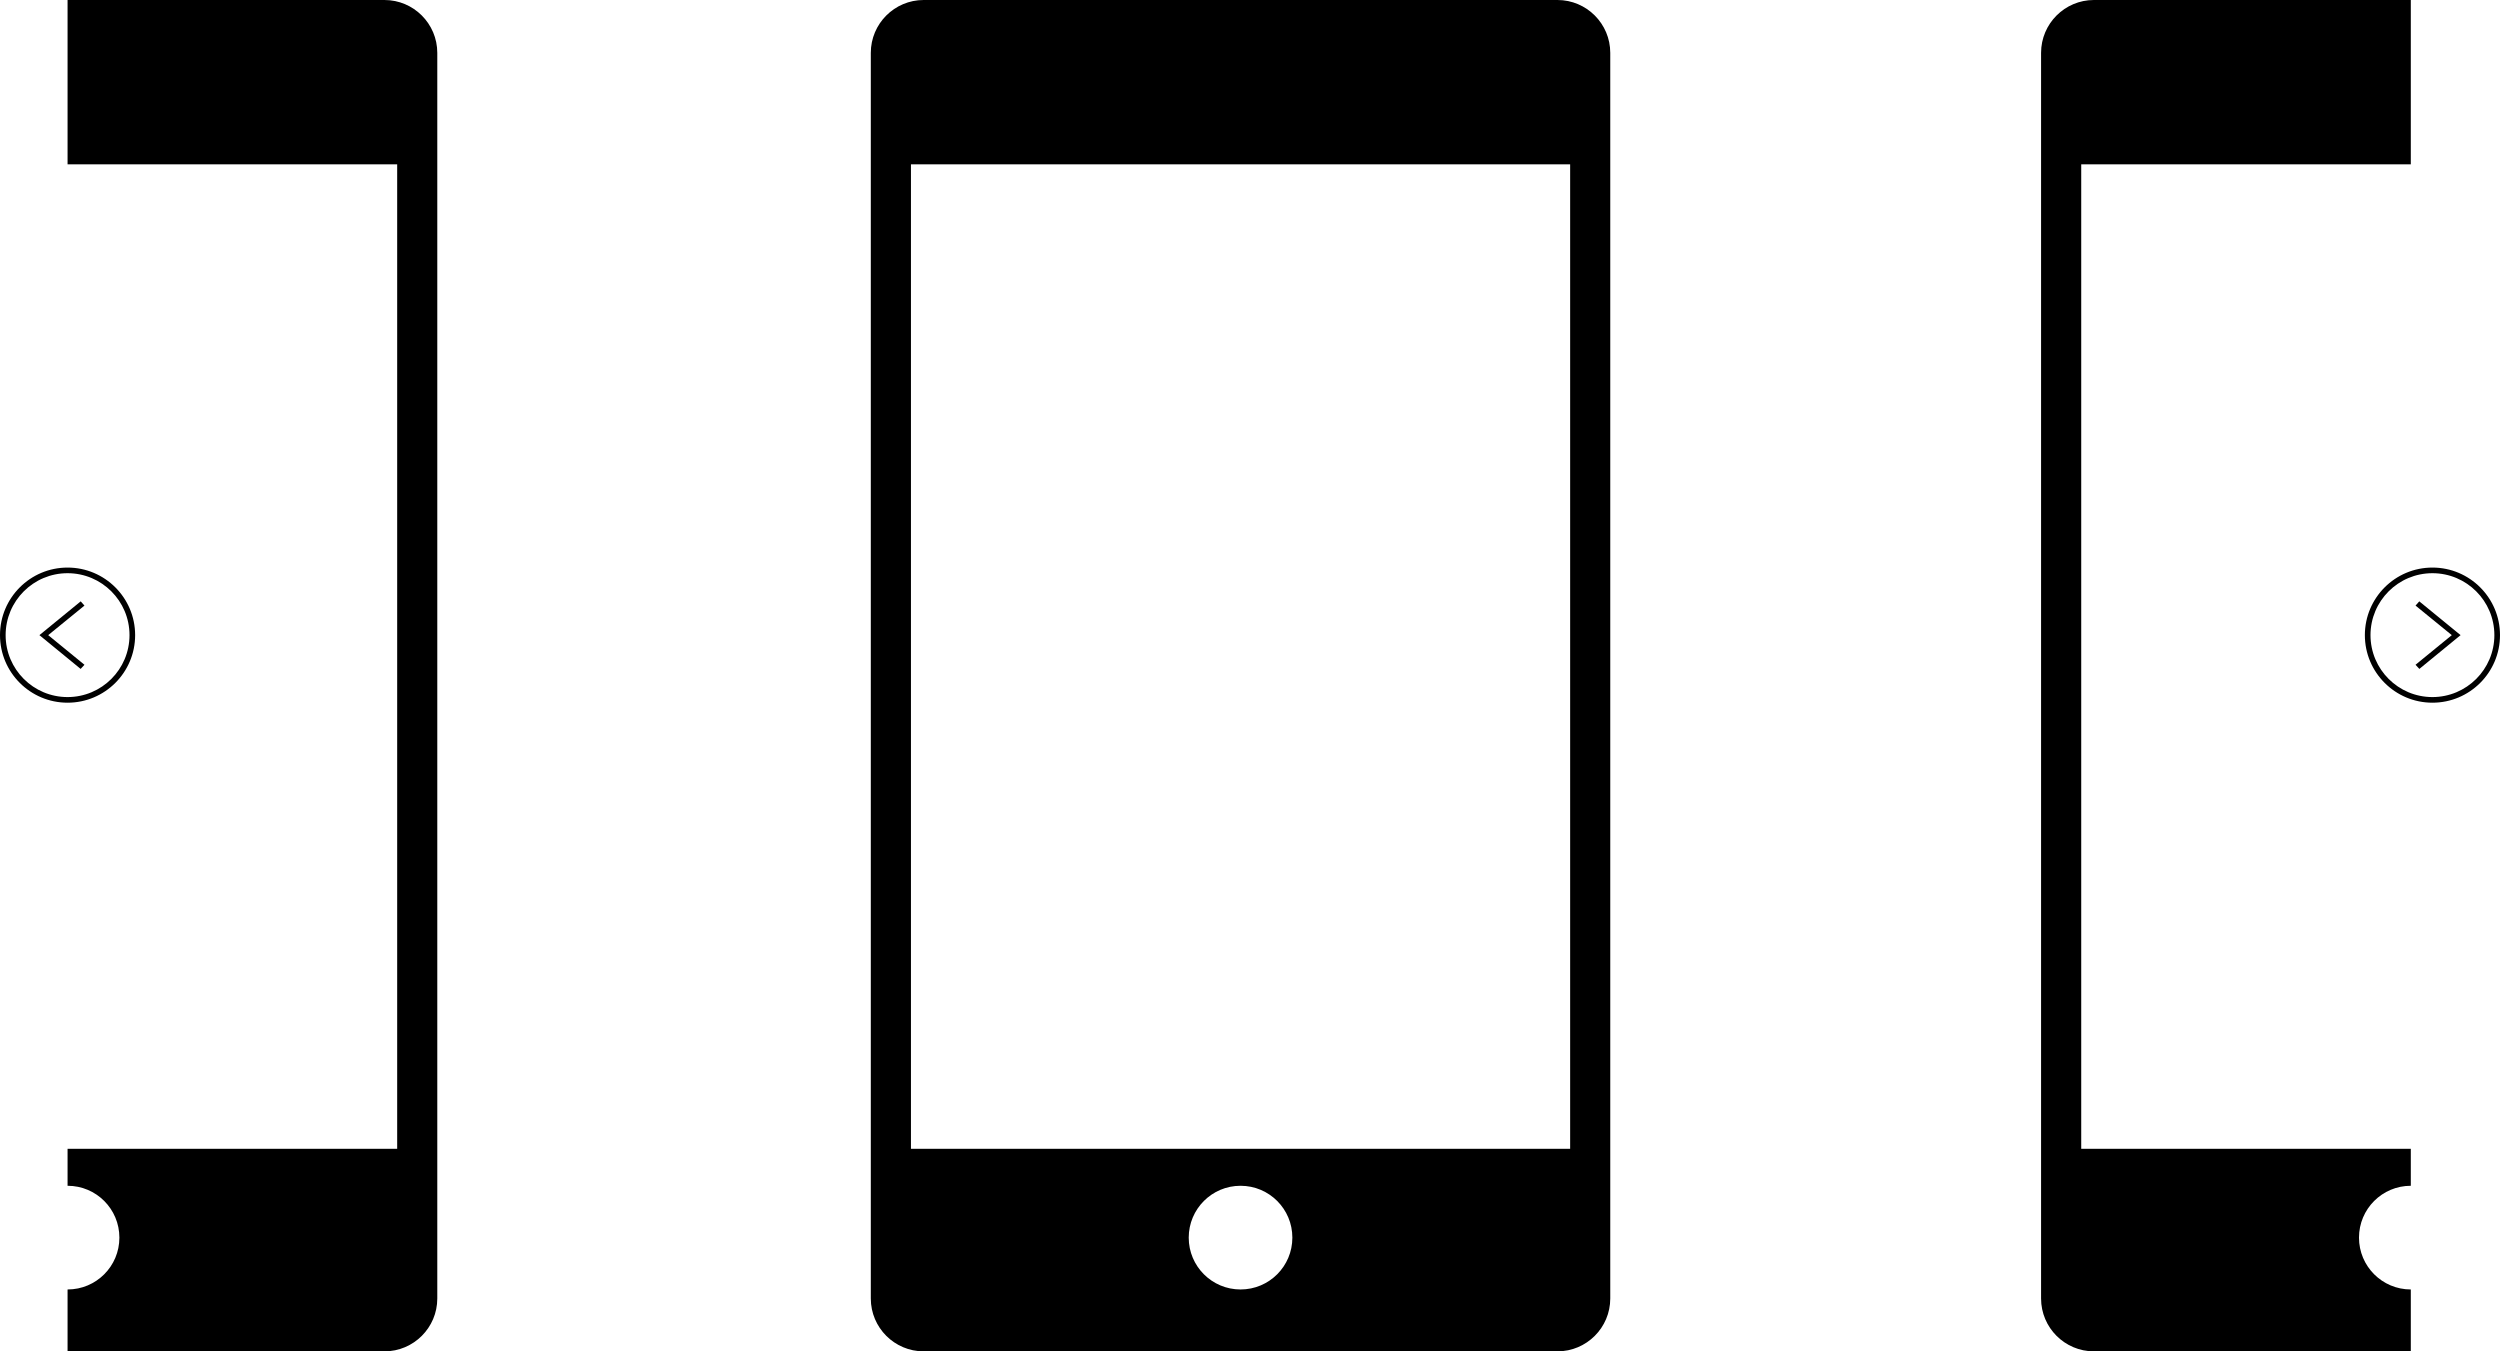 <svg width="925" height="500" viewBox="0 0 925 500" fill="none" xmlns="http://www.w3.org/2000/svg">
<g clip-path="url(#clip0_136_2)">
<path d="M142.252 0H-92.252C-103.035 0 -111.802 8.772 -111.802 19.555V480.451C-111.802 491.233 -103.035 500 -92.252 500H142.252C153.035 500 161.797 491.233 161.797 480.451V19.555C161.802 8.772 153.035 0 142.252 0ZM5.827 457.921C5.827 447.327 14.401 438.738 25 438.738C35.614 438.738 44.173 447.327 44.173 457.921C44.173 468.52 35.614 477.104 25 477.104C14.401 477.104 5.827 468.52 5.827 457.921ZM-96.945 425.045V60.797H146.955V425.045H-96.945Z" fill="black"/>
<path d="M576.252 0H341.748C330.965 0 322.198 8.772 322.198 19.555V480.451C322.198 491.233 330.965 500 341.748 500H576.252C587.035 500 595.797 491.233 595.797 480.451V19.555C595.802 8.772 587.035 0 576.252 0ZM439.827 457.921C439.827 447.327 448.401 438.738 459 438.738C469.614 438.738 478.173 447.327 478.173 457.921C478.173 468.52 469.614 477.104 459 477.104C448.401 477.104 439.827 468.52 439.827 457.921ZM337.054 425.045V60.797H580.955V425.045H337.054Z" fill="black"/>
<path d="M1009.25 0H774.748C763.965 0 755.198 8.772 755.198 19.555V480.451C755.198 491.233 763.965 500 774.748 500H1009.25C1020.03 500 1028.8 491.233 1028.8 480.451V19.555C1028.8 8.772 1020.03 0 1009.25 0ZM872.827 457.921C872.827 447.327 881.401 438.738 892 438.738C902.614 438.738 911.173 447.327 911.173 457.921C911.173 468.52 902.614 477.104 892 477.104C881.401 477.104 872.827 468.52 872.827 457.921ZM770.054 425.045V60.797H1013.96V425.045H770.054Z" fill="black"/>
</g>
<path fill-rule="evenodd" clip-rule="evenodd" d="M900 210C913.798 210 925 221.202 925 235C925 248.798 913.798 260 900 260C886.202 260 875 248.798 875 235C875 221.202 886.202 210 900 210ZM900 212.083C912.648 212.083 922.917 222.352 922.917 235C922.917 247.648 912.648 257.917 900 257.917C887.352 257.917 877.083 247.648 877.083 235C877.083 222.352 887.352 212.083 900 212.083ZM893.75 224.069L907.167 235L893.75 245.965L895.163 247.5L910.417 235L895.135 222.5L893.75 224.069Z" fill="black"/>
<path fill-rule="evenodd" clip-rule="evenodd" d="M25 210C11.202 210 0 221.202 0 235C0 248.798 11.202 260 25 260C38.798 260 50 248.798 50 235C50 221.202 38.798 210 25 210ZM25 212.083C12.352 212.083 2.083 222.352 2.083 235C2.083 247.648 12.352 257.917 25 257.917C37.648 257.917 47.917 247.648 47.917 235C47.917 222.352 37.648 212.083 25 212.083ZM31.25 224.069L17.833 235L31.25 245.965L29.837 247.5L14.583 235L29.865 222.5L31.25 224.069Z" fill="black"/>
<defs>
<clipPath id="clip0_136_2">
<rect width="867" height="500" fill="white" transform="translate(25)"/>
</clipPath>
</defs>
</svg>
